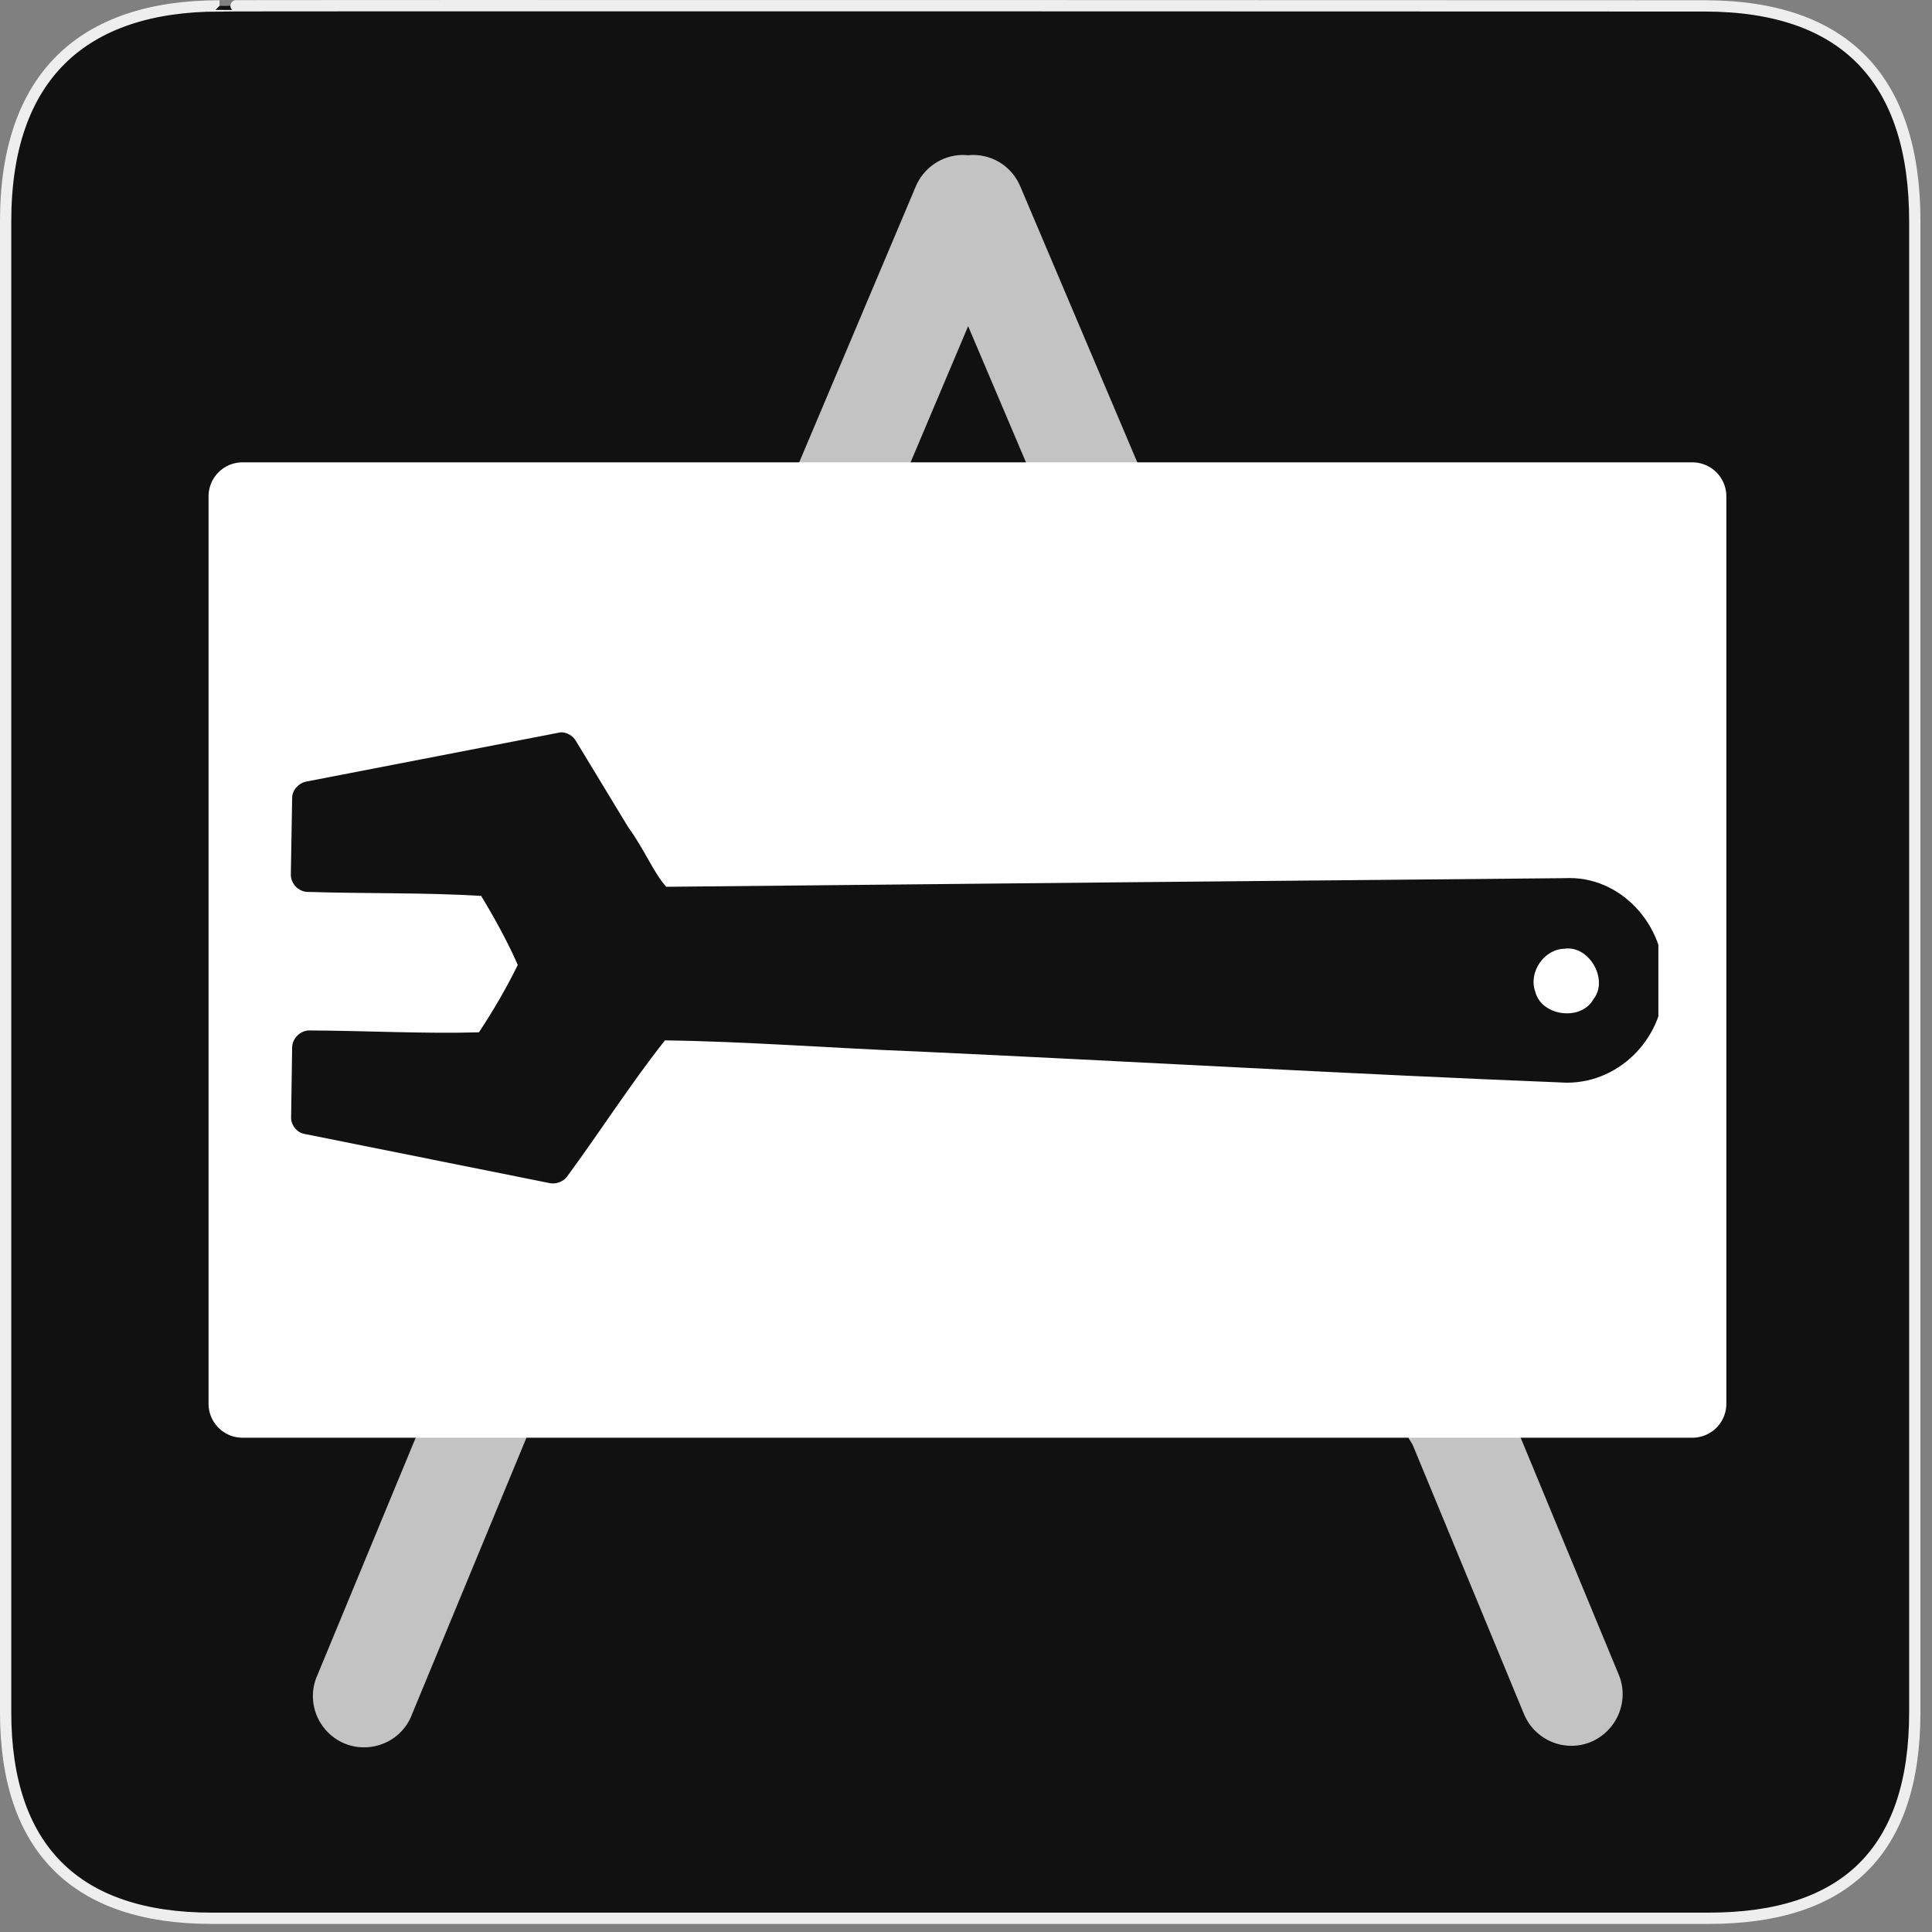 <?xml version="1.0" encoding="UTF-8"?>
<svg xmlns="http://www.w3.org/2000/svg" xmlns:xlink="http://www.w3.org/1999/xlink" width="28" height="28" viewBox="0 0 28 28">
<rect x="0" y="0" width="28" height="28" fill="#808080" stroke="none"/>
<defs>
<filter id="filter-remove-color" x="0%" y="0%" width="100%" height="100%">
<feColorMatrix color-interpolation-filters="sRGB" values="0 0 0 0 1 0 0 0 0 1 0 0 0 0 1 0 0 0 1 0" />
</filter>
<mask id="mask-0">
<g filter="url(#filter-remove-color)">
<rect x="-2.8" y="-2.8" width="33.6" height="33.6" fill="rgb(0%, 0%, 0%)" fill-opacity="0.75"/>
</g>
</mask>
<clipPath id="clip-0">
<rect x="0" y="0" width="28" height="28"/>
</clipPath>
<g id="source-7" clip-path="url(#clip-0)">
<path fill-rule="nonzero" fill="rgb(100%, 100%, 100%)" fill-opacity="1" d="M 13.945 2.246 C 13.648 2.25 13.383 2.434 13.27 2.707 L 11.359 7.23 L 12.973 7.23 L 14.031 4.727 L 15.094 7.23 L 16.707 7.23 L 14.789 2.707 C 14.664 2.402 14.355 2.215 14.027 2.25 C 14 2.246 13.973 2.246 13.945 2.246 Z M 6.18 20.461 L 4.602 24.273 C 4.488 24.52 4.52 24.809 4.684 25.027 C 4.848 25.246 5.113 25.355 5.383 25.316 C 5.652 25.277 5.879 25.098 5.973 24.84 L 7.785 20.461 Z M 20.18 20.461 L 20.473 20.938 L 22.086 24.84 C 22.242 25.219 22.676 25.402 23.055 25.246 C 23.434 25.086 23.617 24.652 23.461 24.273 L 21.883 20.461 Z M 20.18 20.461 "/>
</g>
</defs>
<path fill-rule="nonzero" fill="rgb(6.667%, 6.667%, 6.667%)" fill-opacity="1" stroke-width="3.408" stroke-linecap="butt" stroke-linejoin="miter" stroke="rgb(93.333%, 93.333%, 93.333%)" stroke-opacity="1" stroke-miterlimit="4" d="M 66.27 1.78 C 24.922 1.78 1.699 23.142 1.699 66.836 L 1.699 516.967 C 1.699 557.748 22.575 579.191 63.923 579.191 L 515.915 579.191 C 557.263 579.191 578.139 558.881 578.139 516.967 L 578.139 66.836 C 578.139 24.194 557.263 1.78 514.621 1.78 C 514.621 1.78 66.108 1.618 66.27 1.78 Z M 66.27 1.78 " transform="matrix(0.048, 0, 0, 0.048, 0, 0)"/>
<g mask="url(#mask-0)">
<use xlink:href="#source-7"/>
</g>
<path fill-rule="nonzero" fill="rgb(100%, 100%, 100%)" fill-opacity="1" d="M 3.648 7.363 L 3.648 20.328 L 24.363 20.328 L 24.363 7.363 Z M 8.141 10.613 C 8.223 10.617 8.301 10.664 8.344 10.734 L 9.102 11.984 L 9.113 12 C 9.344 12.32 9.477 12.656 9.656 12.852 C 13.992 12.809 18.328 12.766 22.664 12.727 C 22.668 12.727 22.672 12.727 22.676 12.727 C 23.496 12.684 24.133 13.418 24.113 14.195 C 24.113 14.199 24.113 14.203 24.113 14.207 C 24.113 14.211 24.113 14.215 24.113 14.219 C 24.141 14.996 23.504 15.691 22.711 15.691 C 22.707 15.691 22.703 15.691 22.699 15.691 C 19.555 15.566 16.414 15.383 13.277 15.238 C 13.273 15.238 13.273 15.238 13.273 15.238 C 12.055 15.191 10.832 15.094 9.637 15.078 C 9.148 15.695 8.707 16.387 8.219 17.051 C 8.164 17.125 8.062 17.164 7.973 17.148 L 4.414 16.434 C 4.301 16.414 4.215 16.305 4.219 16.191 L 4.234 15.176 C 4.238 15.047 4.355 14.934 4.48 14.934 C 5.312 14.938 6.145 14.984 6.941 14.961 C 7.148 14.648 7.344 14.312 7.504 13.984 C 7.355 13.645 7.168 13.305 6.973 12.984 C 6.152 12.934 5.305 12.953 4.453 12.926 C 4.324 12.922 4.215 12.805 4.215 12.676 L 4.234 11.566 C 4.234 11.453 4.324 11.352 4.434 11.328 L 8.086 10.621 C 8.105 10.617 8.121 10.613 8.141 10.613 Z M 22.73 13.746 C 22.723 13.746 22.711 13.746 22.699 13.746 C 22.691 13.746 22.688 13.75 22.68 13.75 C 22.379 13.75 22.148 14.09 22.25 14.371 C 22.25 14.375 22.254 14.379 22.254 14.387 C 22.352 14.723 22.895 14.797 23.082 14.5 C 23.086 14.492 23.09 14.488 23.094 14.48 C 23.305 14.215 23.062 13.75 22.73 13.746 Z M 22.73 13.746 "/>
<path fill="none" stroke-width="20.525" stroke-linecap="round" stroke-linejoin="round" stroke="rgb(100%, 100%, 100%)" stroke-opacity="1" stroke-miterlimit="4" d="M 73.228 149.855 L 510.979 149.855 L 510.979 423.834 L 73.228 423.834 Z M 73.228 149.855 " transform="matrix(0.048, 0, 0, 0.048, 0, 0)"/>
</svg>

